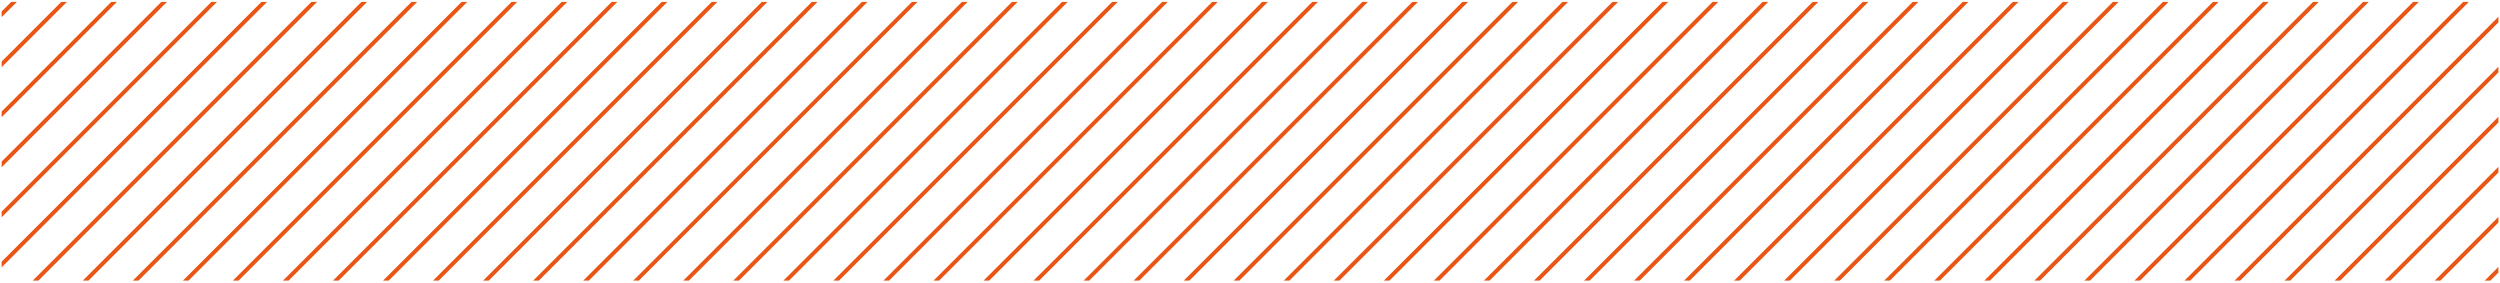 <svg xmlns="http://www.w3.org/2000/svg" xmlns:xlink="http://www.w3.org/1999/xlink" viewBox="0 0 469 53"><defs><style>.cls-1,.cls-3{fill:none;}.cls-2{clip-path:url(#clip-path);}.cls-3{stroke:#ea5514;stroke-miterlimit:10;stroke-width:0.75px;}</style><clipPath id="clip-path"><rect class="cls-1" x="0.31" y="0.36" width="468.39" height="52.28"/></clipPath></defs><title>アートボード 46</title><g id="letter"><rect class="cls-1" width="469" height="53"/><g class="cls-2"><line class="cls-3" x1="3.08" y1="-9.48" x2="-71.28" y2="64.88"/><line class="cls-3" x1="12.47" y1="-9.48" x2="-61.89" y2="64.88"/><line class="cls-3" x1="21.86" y1="-9.48" x2="-52.51" y2="64.88"/><line class="cls-3" x1="31.24" y1="-9.48" x2="-43.12" y2="64.88"/><line class="cls-3" x1="40.63" y1="-9.48" x2="-33.73" y2="64.88"/><line class="cls-3" x1="50.02" y1="-9.48" x2="-24.34" y2="64.88"/><line class="cls-3" x1="59.41" y1="-9.48" x2="-14.95" y2="64.88"/><line class="cls-3" x1="68.79" y1="-9.48" x2="-5.57" y2="64.88"/><line class="cls-3" x1="78.18" y1="-9.48" x2="3.82" y2="64.88"/><line class="cls-3" x1="87.57" y1="-9.48" x2="13.21" y2="64.88"/><line class="cls-3" x1="96.96" y1="-9.48" x2="22.6" y2="64.88"/><line class="cls-3" x1="106.34" y1="-9.48" x2="31.98" y2="64.88"/><line class="cls-3" x1="115.73" y1="-9.48" x2="41.37" y2="64.88"/><line class="cls-3" x1="125.12" y1="-9.48" x2="50.76" y2="64.88"/><line class="cls-3" x1="134.51" y1="-9.48" x2="60.15" y2="64.88"/><line class="cls-3" x1="143.89" y1="-9.48" x2="69.53" y2="64.88"/><line class="cls-3" x1="153.28" y1="-9.48" x2="78.92" y2="64.88"/><line class="cls-3" x1="162.67" y1="-9.48" x2="88.31" y2="64.88"/><line class="cls-3" x1="172.06" y1="-9.48" x2="97.7" y2="64.88"/><line class="cls-3" x1="181.44" y1="-9.48" x2="107.08" y2="64.88"/><line class="cls-3" x1="190.83" y1="-9.48" x2="116.47" y2="64.88"/><line class="cls-3" x1="200.22" y1="-9.48" x2="125.86" y2="64.88"/><line class="cls-3" x1="209.61" y1="-9.48" x2="135.25" y2="64.88"/><line class="cls-3" x1="219" y1="-9.48" x2="144.63" y2="64.88"/><line class="cls-3" x1="228.38" y1="-9.48" x2="154.02" y2="64.88"/><line class="cls-3" x1="237.77" y1="-9.48" x2="163.41" y2="64.88"/><line class="cls-3" x1="247.16" y1="-9.48" x2="172.8" y2="64.88"/><line class="cls-3" x1="256.55" y1="-9.48" x2="182.18" y2="64.88"/><line class="cls-3" x1="265.93" y1="-9.48" x2="191.57" y2="64.88"/><line class="cls-3" x1="275.32" y1="-9.48" x2="200.96" y2="64.88"/><line class="cls-3" x1="284.71" y1="-9.48" x2="210.35" y2="64.88"/><line class="cls-3" x1="294.1" y1="-9.48" x2="219.73" y2="64.88"/><line class="cls-3" x1="303.48" y1="-9.48" x2="229.12" y2="64.88"/><line class="cls-3" x1="312.87" y1="-9.48" x2="238.51" y2="64.88"/><line class="cls-3" x1="322.26" y1="-9.48" x2="247.9" y2="64.88"/><line class="cls-3" x1="331.65" y1="-9.48" x2="257.28" y2="64.88"/><line class="cls-3" x1="341.03" y1="-9.48" x2="266.67" y2="64.88"/><line class="cls-3" x1="350.42" y1="-9.48" x2="276.06" y2="64.88"/><line class="cls-3" x1="359.81" y1="-9.48" x2="285.45" y2="64.88"/><line class="cls-3" x1="369.2" y1="-9.48" x2="294.84" y2="64.88"/><line class="cls-3" x1="378.58" y1="-9.48" x2="304.22" y2="64.88"/><line class="cls-3" x1="387.97" y1="-9.48" x2="313.61" y2="64.88"/><line class="cls-3" x1="397.36" y1="-9.48" x2="323" y2="64.88"/><line class="cls-3" x1="406.75" y1="-9.48" x2="332.39" y2="64.88"/><line class="cls-3" x1="416.13" y1="-9.48" x2="341.77" y2="64.88"/><line class="cls-3" x1="425.52" y1="-9.48" x2="351.16" y2="64.88"/><line class="cls-3" x1="434.91" y1="-9.48" x2="360.55" y2="64.88"/><line class="cls-3" x1="444.3" y1="-9.48" x2="369.94" y2="64.88"/><line class="cls-3" x1="453.68" y1="-9.48" x2="379.32" y2="64.88"/><line class="cls-3" x1="463.07" y1="-9.48" x2="388.71" y2="64.88"/><line class="cls-3" x1="472.46" y1="-9.48" x2="398.1" y2="64.88"/><line class="cls-3" x1="481.85" y1="-9.48" x2="407.49" y2="64.88"/><line class="cls-3" x1="491.23" y1="-9.48" x2="416.87" y2="64.88"/><line class="cls-3" x1="500.62" y1="-9.48" x2="426.26" y2="64.88"/><line class="cls-3" x1="510.01" y1="-9.48" x2="435.65" y2="64.88"/><line class="cls-3" x1="519.4" y1="-9.48" x2="445.04" y2="64.88"/><line class="cls-3" x1="528.79" y1="-9.48" x2="454.42" y2="64.88"/><line class="cls-3" x1="538.17" y1="-9.48" x2="463.81" y2="64.88"/></g></g></svg>
